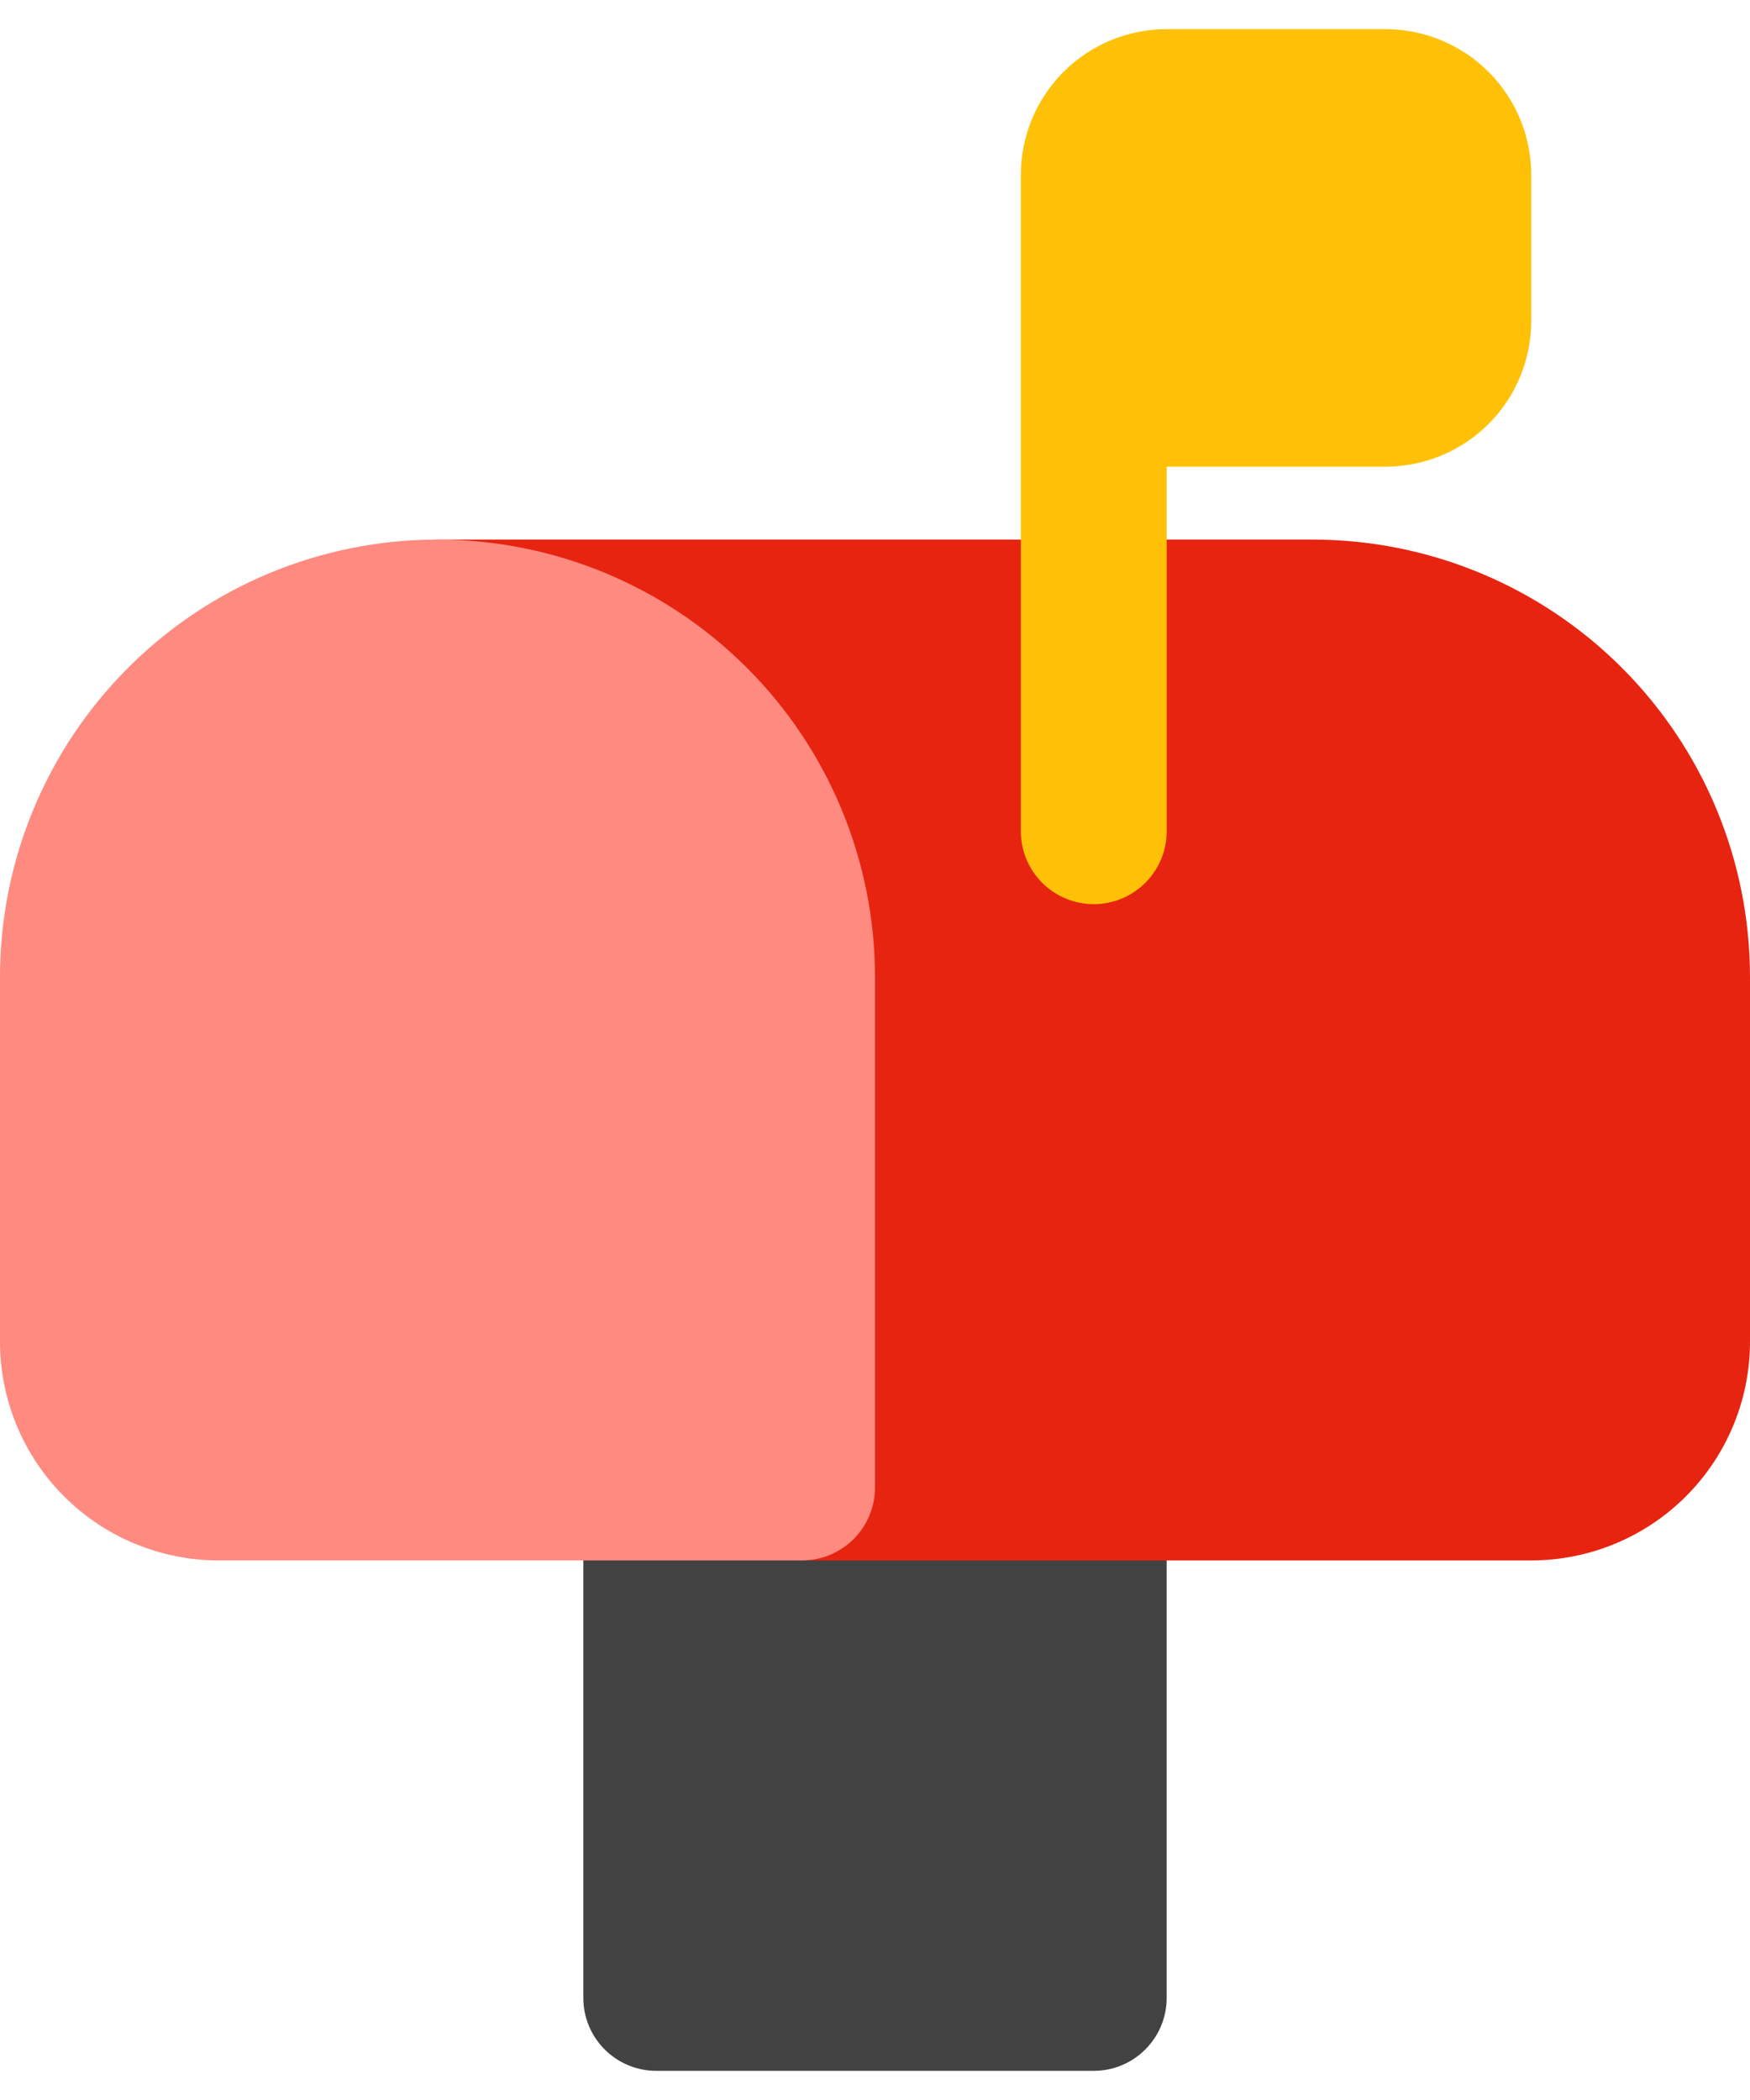<svg width="30" height="36" viewBox="0 0 30 36" fill="none" xmlns="http://www.w3.org/2000/svg">
<path d="M18.75 24.25H11.25C10.56 24.25 10 24.81 10 25.5V34.25C10 34.94 10.56 35.5 11.25 35.5H18.75C19.44 35.5 20 34.94 20 34.25V25.5C20 24.81 19.44 24.25 18.75 24.25Z" fill="#424242"/>
<path d="M22.5 9.25H7.5C7.294 9.251 7.091 9.303 6.91 9.401C6.729 9.499 6.575 9.641 6.462 9.812C6.35 9.982 6.281 10.177 6.262 10.38C6.242 10.582 6.272 10.787 6.35 10.975L12.6 25.975C12.693 26.203 12.853 26.399 13.057 26.537C13.262 26.674 13.503 26.749 13.749 26.75H26.25C27.244 26.75 28.198 26.355 28.901 25.652C29.605 24.948 30 23.995 30 23V16.75C30 14.761 29.209 12.853 27.803 11.447C26.396 10.04 24.489 9.25 22.5 9.25Z" fill="#E72410"/>
<path d="M23.75 0.5H20C19.337 0.5 18.701 0.763 18.232 1.232C17.763 1.701 17.5 2.337 17.5 3V14.25C17.5 14.582 17.632 14.899 17.866 15.134C18.101 15.368 18.419 15.5 18.75 15.5C19.081 15.5 19.399 15.368 19.634 15.134C19.868 14.899 20 14.582 20 14.25V8H23.75C24.413 8 25.049 7.737 25.518 7.268C25.987 6.799 26.25 6.163 26.25 5.5V3C26.25 2.337 25.987 1.701 25.518 1.232C25.049 0.763 24.413 0.5 23.75 0.5Z" fill="#FFC107"/>
<path d="M7.5 9.25C5.511 9.25 3.603 10.04 2.197 11.447C0.79 12.853 0 14.761 0 16.75V23C0 23.995 0.395 24.948 1.098 25.652C1.802 26.355 2.755 26.75 3.75 26.75H13.75C14.082 26.75 14.399 26.618 14.634 26.384C14.868 26.149 15 25.831 15 25.5V16.75C15 14.761 14.21 12.853 12.803 11.447C11.397 10.04 9.489 9.25 7.5 9.25Z" fill="#FF8A80"/>
</svg>
